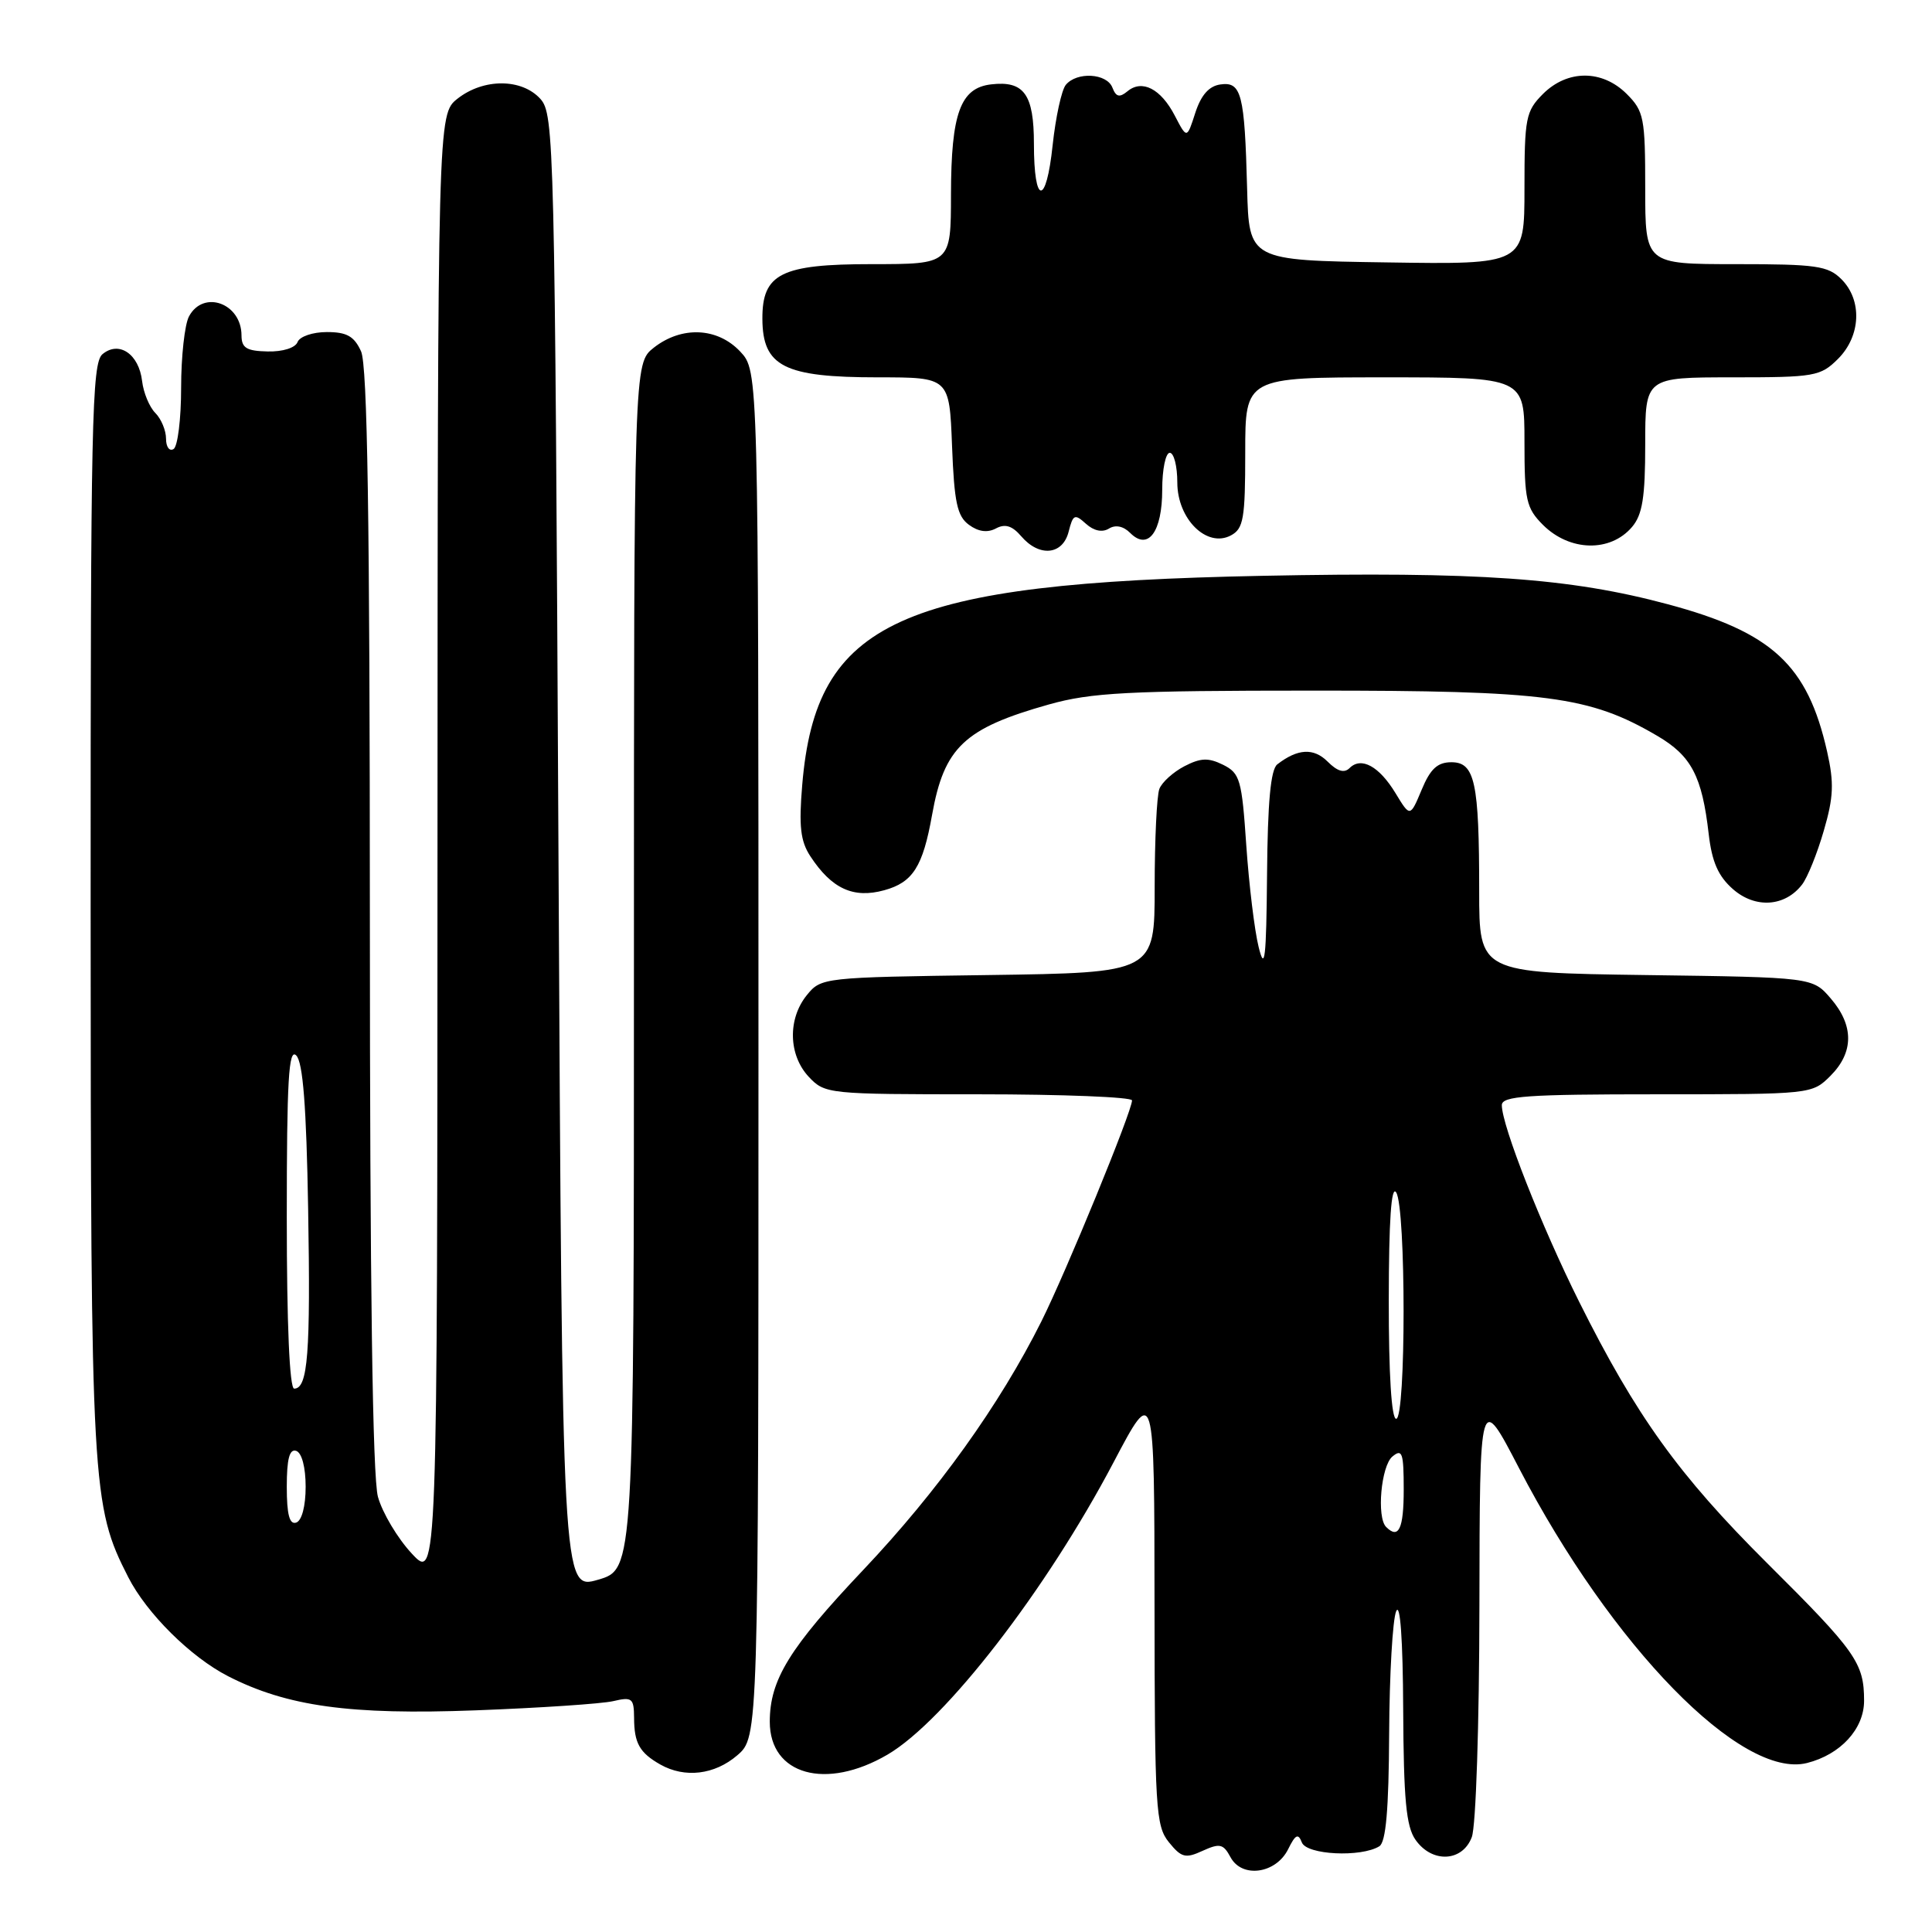 <?xml version="1.0" encoding="UTF-8" standalone="no"?>
<!DOCTYPE svg PUBLIC "-//W3C//DTD SVG 1.1//EN" "http://www.w3.org/Graphics/SVG/1.1/DTD/svg11.dtd" >
<svg xmlns="http://www.w3.org/2000/svg" xmlns:xlink="http://www.w3.org/1999/xlink" version="1.1" viewBox="0 0 256 256">
 <g >
 <path fill="currentColor"
d=" M 170.68 245.04 C 171.65 243.07 172.02 242.89 172.50 244.13 C 173.13 245.78 180.34 246.14 182.77 244.64 C 183.64 244.10 184.02 239.80 184.07 229.69 C 184.11 221.89 184.53 214.60 185.00 213.50 C 185.53 212.26 185.89 217.20 185.93 226.53 C 185.99 238.43 186.32 242.02 187.56 243.78 C 189.75 246.91 193.78 246.72 195.02 243.43 C 195.57 242.00 196.01 228.49 196.03 212.68 C 196.07 184.50 196.07 184.50 201.28 194.54 C 213.57 218.18 230.75 235.78 239.43 233.61 C 243.88 232.49 247.00 229.09 247.00 225.36 C 247.00 220.35 245.94 218.84 234.11 207.08 C 222.43 195.45 216.80 187.62 209.25 172.50 C 204.25 162.48 199.00 149.14 199.00 146.44 C 199.00 145.23 202.33 145.00 219.55 145.00 C 240.03 145.00 240.10 144.99 242.55 142.55 C 245.65 139.44 245.67 135.89 242.59 132.31 C 240.18 129.50 240.18 129.50 218.09 129.20 C 196.00 128.89 196.00 128.89 196.00 118.07 C 196.00 103.64 195.43 101.00 192.32 101.00 C 190.48 101.00 189.53 101.87 188.38 104.64 C 186.85 108.29 186.85 108.29 184.92 105.11 C 182.75 101.53 180.37 100.23 178.83 101.77 C 178.12 102.48 177.21 102.21 175.92 100.92 C 174.07 99.07 171.95 99.19 169.25 101.28 C 168.37 101.96 167.97 106.27 167.89 115.87 C 167.79 127.07 167.59 128.79 166.78 125.50 C 166.23 123.30 165.50 117.24 165.14 112.03 C 164.55 103.30 164.31 102.46 162.07 101.34 C 160.12 100.38 159.10 100.41 156.94 101.53 C 155.46 102.30 153.96 103.65 153.62 104.54 C 153.28 105.44 153.00 111.28 153.00 117.53 C 153.00 128.89 153.00 128.89 130.91 129.20 C 109.07 129.50 108.80 129.53 106.91 131.86 C 104.35 135.02 104.47 139.81 107.17 142.69 C 109.31 144.96 109.72 145.00 129.67 145.00 C 140.85 145.00 150.00 145.37 150.00 145.81 C 150.00 147.25 141.29 168.48 137.99 175.09 C 132.47 186.13 124.24 197.61 114.38 208.03 C 104.60 218.36 102.00 222.58 102.00 228.14 C 102.00 235.19 109.45 237.27 117.61 232.49 C 125.25 228.01 138.65 210.68 147.55 193.77 C 152.96 183.50 152.96 183.50 152.98 212.64 C 153.00 239.66 153.14 241.95 154.88 244.10 C 156.54 246.15 157.08 246.29 159.36 245.24 C 161.63 244.21 162.10 244.32 163.05 246.09 C 164.56 248.91 169.06 248.29 170.68 245.04 Z  M 97.69 232.59 C 100.50 230.17 100.50 230.17 100.50 139.67 C 100.50 49.16 100.50 49.16 98.08 46.58 C 95.07 43.38 90.33 43.17 86.63 46.07 C 84.00 48.15 84.00 48.15 84.00 128.04 C 84.00 207.94 84.00 207.94 79.25 209.32 C 74.50 210.71 74.50 210.71 74.00 112.96 C 73.52 18.62 73.43 15.14 71.60 13.10 C 69.13 10.38 64.08 10.36 60.63 13.07 C 58.00 15.15 58.00 15.15 57.97 112.32 C 57.95 209.50 57.95 209.50 54.55 205.84 C 52.68 203.83 50.67 200.46 50.08 198.34 C 49.37 195.78 49.01 170.25 49.01 121.80 C 49.00 68.76 48.69 48.40 47.84 46.55 C 46.93 44.55 45.95 44.00 43.31 44.00 C 41.43 44.00 39.71 44.59 39.43 45.32 C 39.14 46.09 37.47 46.62 35.46 46.57 C 32.67 46.51 32.01 46.11 32.00 44.45 C 32.00 40.18 26.95 38.35 25.04 41.93 C 24.47 43.00 24.00 47.25 24.00 51.38 C 24.00 55.50 23.55 59.16 23.00 59.50 C 22.45 59.84 22.00 59.22 22.00 58.13 C 22.00 57.04 21.36 55.50 20.58 54.72 C 19.80 53.94 19.01 52.04 18.83 50.50 C 18.41 46.91 15.77 45.11 13.58 46.93 C 12.17 48.11 12.00 55.77 12.01 120.37 C 12.03 197.27 12.16 199.51 16.99 208.98 C 19.45 213.80 25.27 219.57 30.23 222.11 C 38.03 226.10 46.40 227.26 63.00 226.63 C 71.53 226.31 79.74 225.76 81.25 225.41 C 83.76 224.82 84.00 225.02 84.02 227.63 C 84.03 230.98 84.75 232.25 87.50 233.81 C 90.74 235.64 94.69 235.17 97.69 232.59 Z  M 238.79 117.20 C 239.51 116.26 240.80 113.06 241.66 110.08 C 242.96 105.63 243.04 103.75 242.10 99.58 C 239.51 88.11 234.83 83.78 221.01 80.07 C 208.01 76.58 195.85 75.73 167.21 76.30 C 119.14 77.26 108.12 82.26 106.30 103.99 C 105.84 109.47 106.06 111.45 107.37 113.45 C 110.20 117.77 113.08 119.09 117.17 117.96 C 120.96 116.92 122.28 114.84 123.50 108.00 C 125.10 99.02 127.77 96.50 139.00 93.34 C 144.60 91.77 149.45 91.51 174.00 91.51 C 204.96 91.50 210.62 92.24 219.59 97.50 C 224.12 100.15 225.53 102.85 226.41 110.50 C 226.84 114.21 227.67 116.10 229.63 117.82 C 232.60 120.42 236.53 120.15 238.79 117.20 Z  M 141.60 70.45 C 142.18 68.16 142.40 68.05 143.89 69.40 C 144.94 70.35 146.06 70.58 146.94 70.04 C 147.81 69.50 148.86 69.71 149.77 70.63 C 152.14 73.00 154.00 70.48 154.00 64.88 C 154.00 62.19 154.45 60.00 155.00 60.00 C 155.55 60.00 156.00 61.77 156.00 63.93 C 156.00 68.78 159.92 72.65 163.11 70.94 C 164.77 70.05 165.00 68.72 165.00 59.96 C 165.00 50.00 165.00 50.00 183.50 50.00 C 202.00 50.00 202.00 50.00 202.00 58.55 C 202.00 66.29 202.23 67.32 204.45 69.55 C 207.99 73.08 213.37 73.21 216.25 69.83 C 217.63 68.21 218.00 65.91 218.00 58.89 C 218.00 50.00 218.00 50.00 229.55 50.00 C 240.47 50.00 241.22 49.87 243.55 47.55 C 246.58 44.52 246.78 39.78 244.00 37.00 C 242.22 35.22 240.67 35.00 230.00 35.00 C 218.00 35.00 218.00 35.00 218.00 24.95 C 218.00 15.62 217.83 14.73 215.55 12.45 C 212.30 9.21 207.70 9.21 204.45 12.45 C 202.17 14.74 202.00 15.62 202.00 24.98 C 202.00 35.05 202.00 35.05 183.75 34.77 C 165.50 34.50 165.50 34.50 165.25 25.00 C 164.92 12.44 164.50 10.79 161.71 11.19 C 160.20 11.40 159.15 12.59 158.38 14.96 C 157.27 18.41 157.27 18.41 155.67 15.33 C 153.82 11.76 151.33 10.48 149.39 12.10 C 148.34 12.96 147.88 12.85 147.40 11.61 C 146.67 9.70 142.68 9.47 141.22 11.25 C 140.66 11.94 139.88 15.53 139.48 19.24 C 138.63 27.33 137.00 27.22 137.00 19.06 C 137.00 12.49 135.69 10.67 131.33 11.18 C 127.26 11.65 126.03 15.01 126.01 25.75 C 126.00 35.00 126.00 35.00 115.50 35.00 C 103.50 35.00 100.99 36.26 101.02 42.25 C 101.05 48.56 103.90 50.00 116.33 50.00 C 125.80 50.00 125.80 50.00 126.15 59.08 C 126.44 66.58 126.83 68.40 128.39 69.54 C 129.64 70.46 130.84 70.62 131.97 70.02 C 133.18 69.37 134.12 69.66 135.32 71.06 C 137.71 73.85 140.82 73.55 141.60 70.45 Z  M 183.67 202.33 C 182.39 201.06 183.00 194.24 184.50 193.00 C 185.80 191.92 186.00 192.49 186.00 197.38 C 186.00 202.58 185.33 204.00 183.67 202.33 Z  M 184.02 172.25 C 184.03 161.71 184.35 157.00 185.00 158.00 C 186.31 160.03 186.31 188.00 185.00 188.00 C 184.38 188.00 184.01 182.09 184.02 172.25 Z  M 38.00 197.00 C 38.00 193.31 38.36 191.95 39.25 192.25 C 39.99 192.50 40.50 194.42 40.50 197.00 C 40.50 199.58 39.99 201.50 39.25 201.75 C 38.36 202.05 38.00 200.69 38.00 197.00 Z  M 38.00 161.30 C 38.00 143.14 38.25 138.85 39.25 139.85 C 40.14 140.73 40.60 146.62 40.83 160.16 C 41.16 179.32 40.80 184.00 38.98 184.00 C 38.37 184.00 38.00 175.47 38.00 161.30 Z "/>
</g>
</svg>